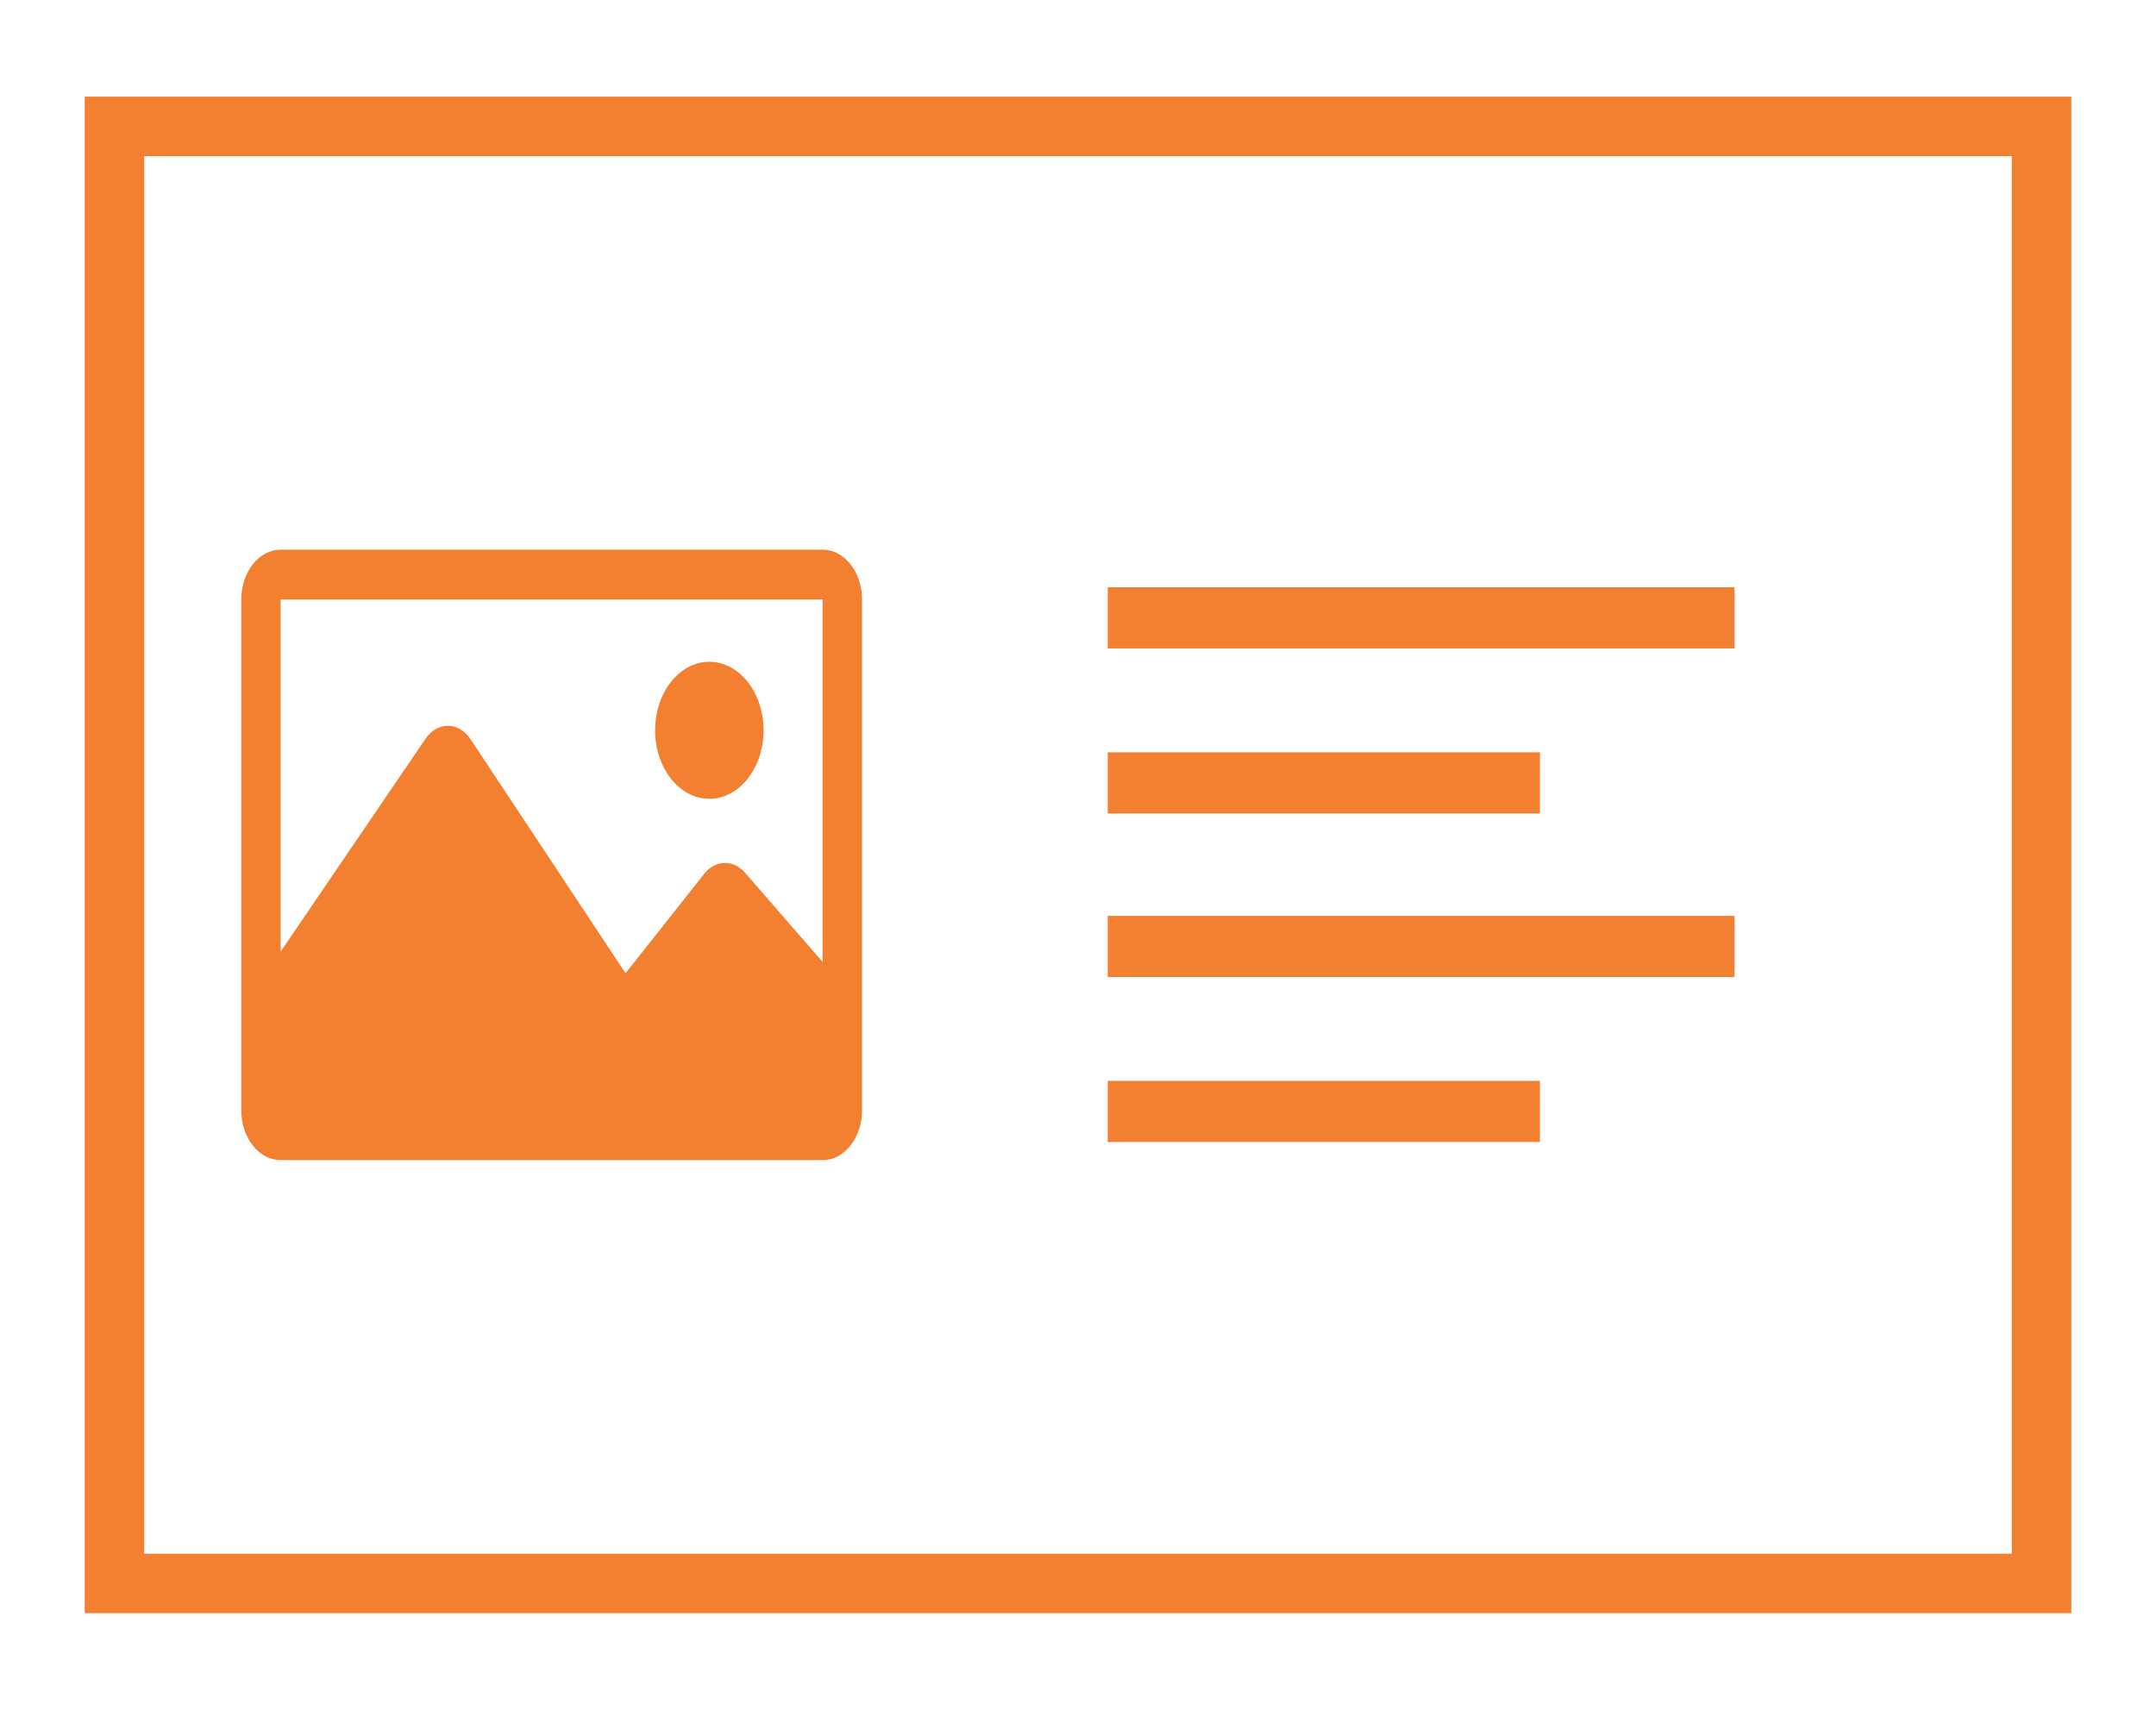 <?xml version="1.0" encoding="utf-8"?>
<!-- Generator: Adobe Illustrator 16.0.0, SVG Export Plug-In . SVG Version: 6.00 Build 0)  -->
<!DOCTYPE svg PUBLIC "-//W3C//DTD SVG 1.1//EN" "http://www.w3.org/Graphics/SVG/1.1/DTD/svg11.dtd">
<svg version="1.1" id="Layer_1" xmlns="http://www.w3.org/2000/svg" xmlns:xlink="http://www.w3.org/1999/xlink" x="0px" y="0px"
	 width="145px" height="115px" viewBox="0 -10.5 145 115" enable-background="new 0 -10.5 145 115" xml:space="preserve">
<rect x="7.697" y="-2" fill="none" stroke="#F38030" stroke-width="4" stroke-miterlimit="10" width="129.605" height="98"/>
<g>
	<g>
		<path fill="#F38030" d="M55.325,26.47H18.878c-1.464,0-2.651,1.501-2.651,3.351v34.357c0,1.853,1.188,3.352,2.651,3.352h36.447
			c1.464,0,2.651-1.503,2.651-3.352V29.82C57.977,27.971,56.789,26.47,55.325,26.47z M55.325,29.821v24.378l-5.224-6.006
			c-0.786-0.903-1.993-0.866-2.743,0.083l-5.287,6.683L31.646,39.216c-0.788-1.19-2.23-1.201-3.03-0.026l-9.738,14.312v-23.68
			H55.325z M44.06,38.619c0-2.544,1.631-4.609,3.646-4.609c2.013,0,3.645,2.065,3.645,4.609c0,2.547-1.632,4.61-3.645,4.61
			C45.69,43.229,44.06,41.166,44.06,38.619z"/>
	</g>
	<g>
		<rect x="74.5" y="28.999" fill="#F38030" width="42.152" height="4.114"/>
		<rect x="74.5" y="40.1" fill="#F38030" width="29.068" height="4.114"/>
		<rect x="74.5" y="51.102" fill="#F38030" width="42.152" height="4.112"/>
		<rect x="74.5" y="62.199" fill="#F38030" width="29.068" height="4.114"/>
	</g>
</g>
</svg>
